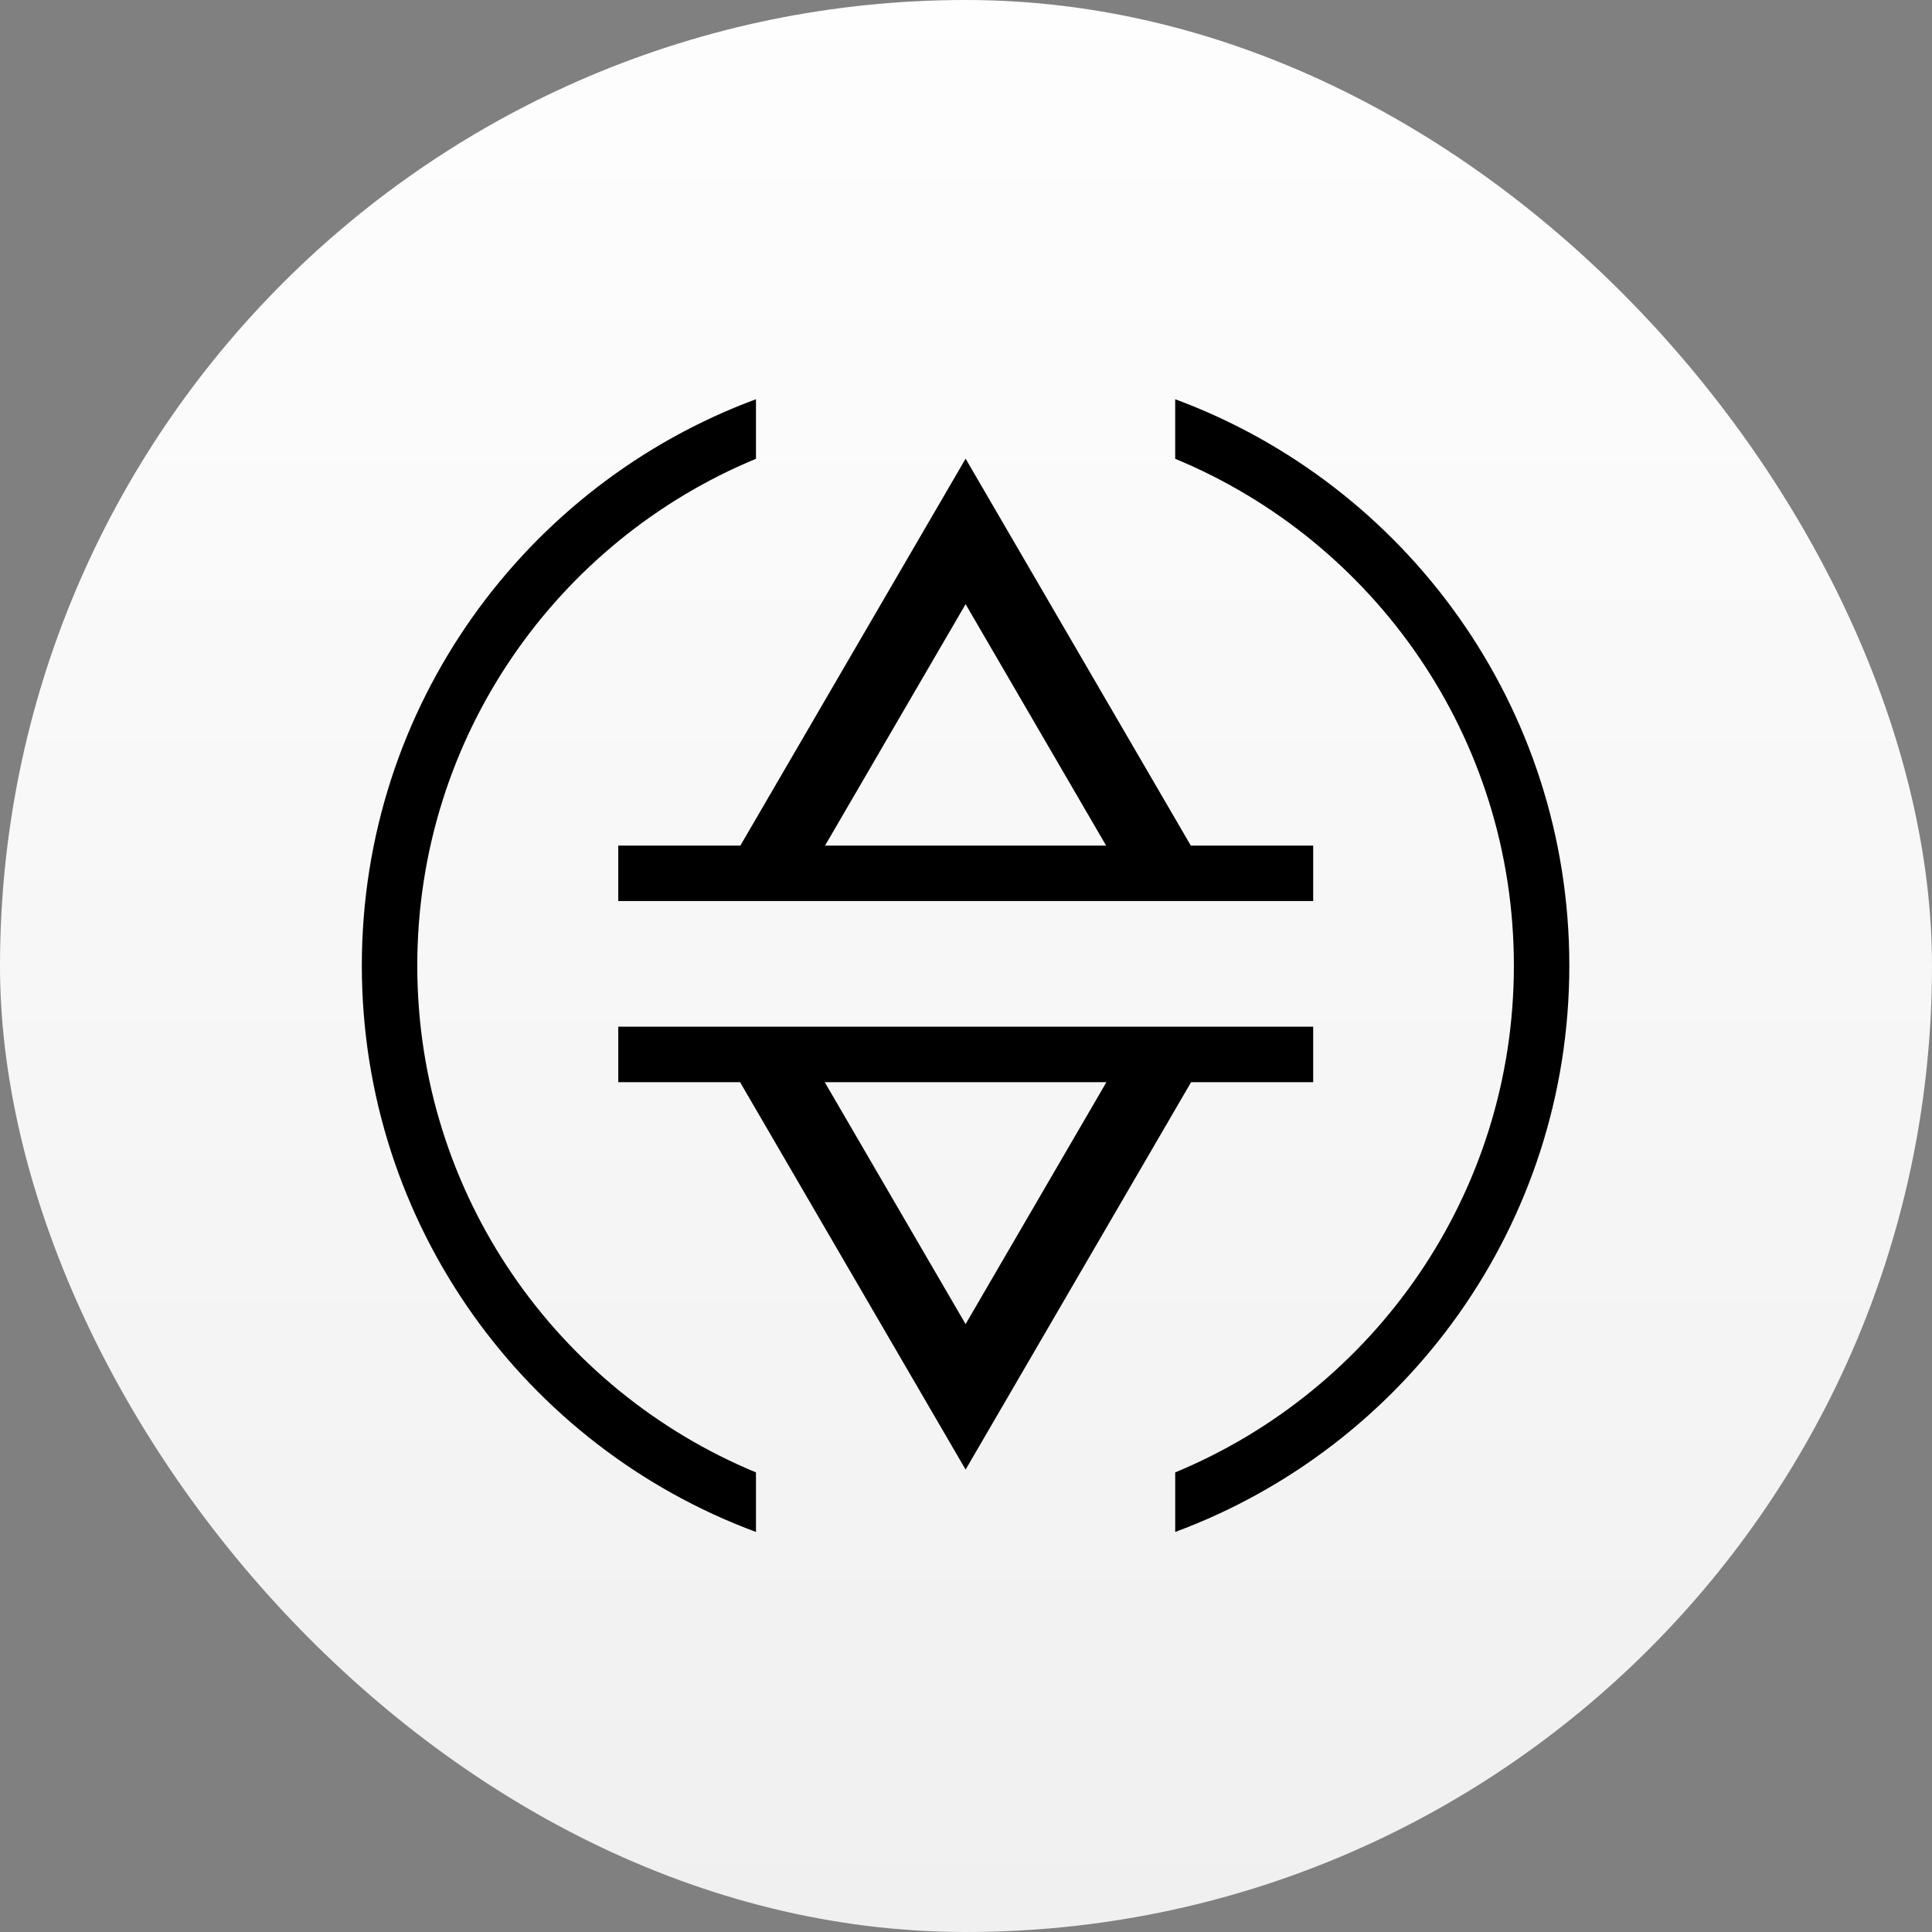 <svg width="192" height="192" viewBox="0 0 192 192" fill="none" xmlns="http://www.w3.org/2000/svg">
<rect x="0" y="0" width="192" height="192" fill="#808080" stroke="none"/>
<rect width="192" height="192" rx="96" fill="url(#paint0_linear_2108_34729)"/>
<path d="M35.958 95.96C35.958 70.147 52.258 48.142 75.128 39.675V45.594C55.369 53.775 41.468 73.244 41.468 95.96C41.468 118.676 55.369 138.145 75.128 146.326V152.244C52.258 143.778 35.958 121.772 35.958 95.96Z" fill="black"/>
<path d="M116.79 39.676V45.595C136.548 53.776 150.448 73.245 150.448 95.96C150.448 118.675 136.548 138.144 116.79 146.325V152.244C139.658 143.777 155.958 121.772 155.958 95.96C155.958 70.148 139.658 48.143 116.79 39.676Z" fill="black"/>
<path fill-rule="evenodd" clip-rule="evenodd" d="M118.342 84.035L95.961 45.583L73.575 84.035H61.442V89.545H130.503V84.035H118.342ZM109.926 84.035L95.96 60.041L81.991 84.035H109.926Z" fill="black"/>
<path fill-rule="evenodd" clip-rule="evenodd" d="M130.503 107.543H118.372L95.961 146.047L73.545 107.543H61.442V102.033H130.503V107.543ZM81.961 107.543H109.956L95.96 131.59L81.961 107.543Z" fill="black"/>
<defs>
<linearGradient id="paint0_linear_2108_34729" x1="96" y1="-17" x2="96" y2="192" gradientUnits="userSpaceOnUse">
<stop stop-color="white"/>
<stop offset="1" stop-color="#F0F0F0"/>
</linearGradient>
</defs>
</svg>
